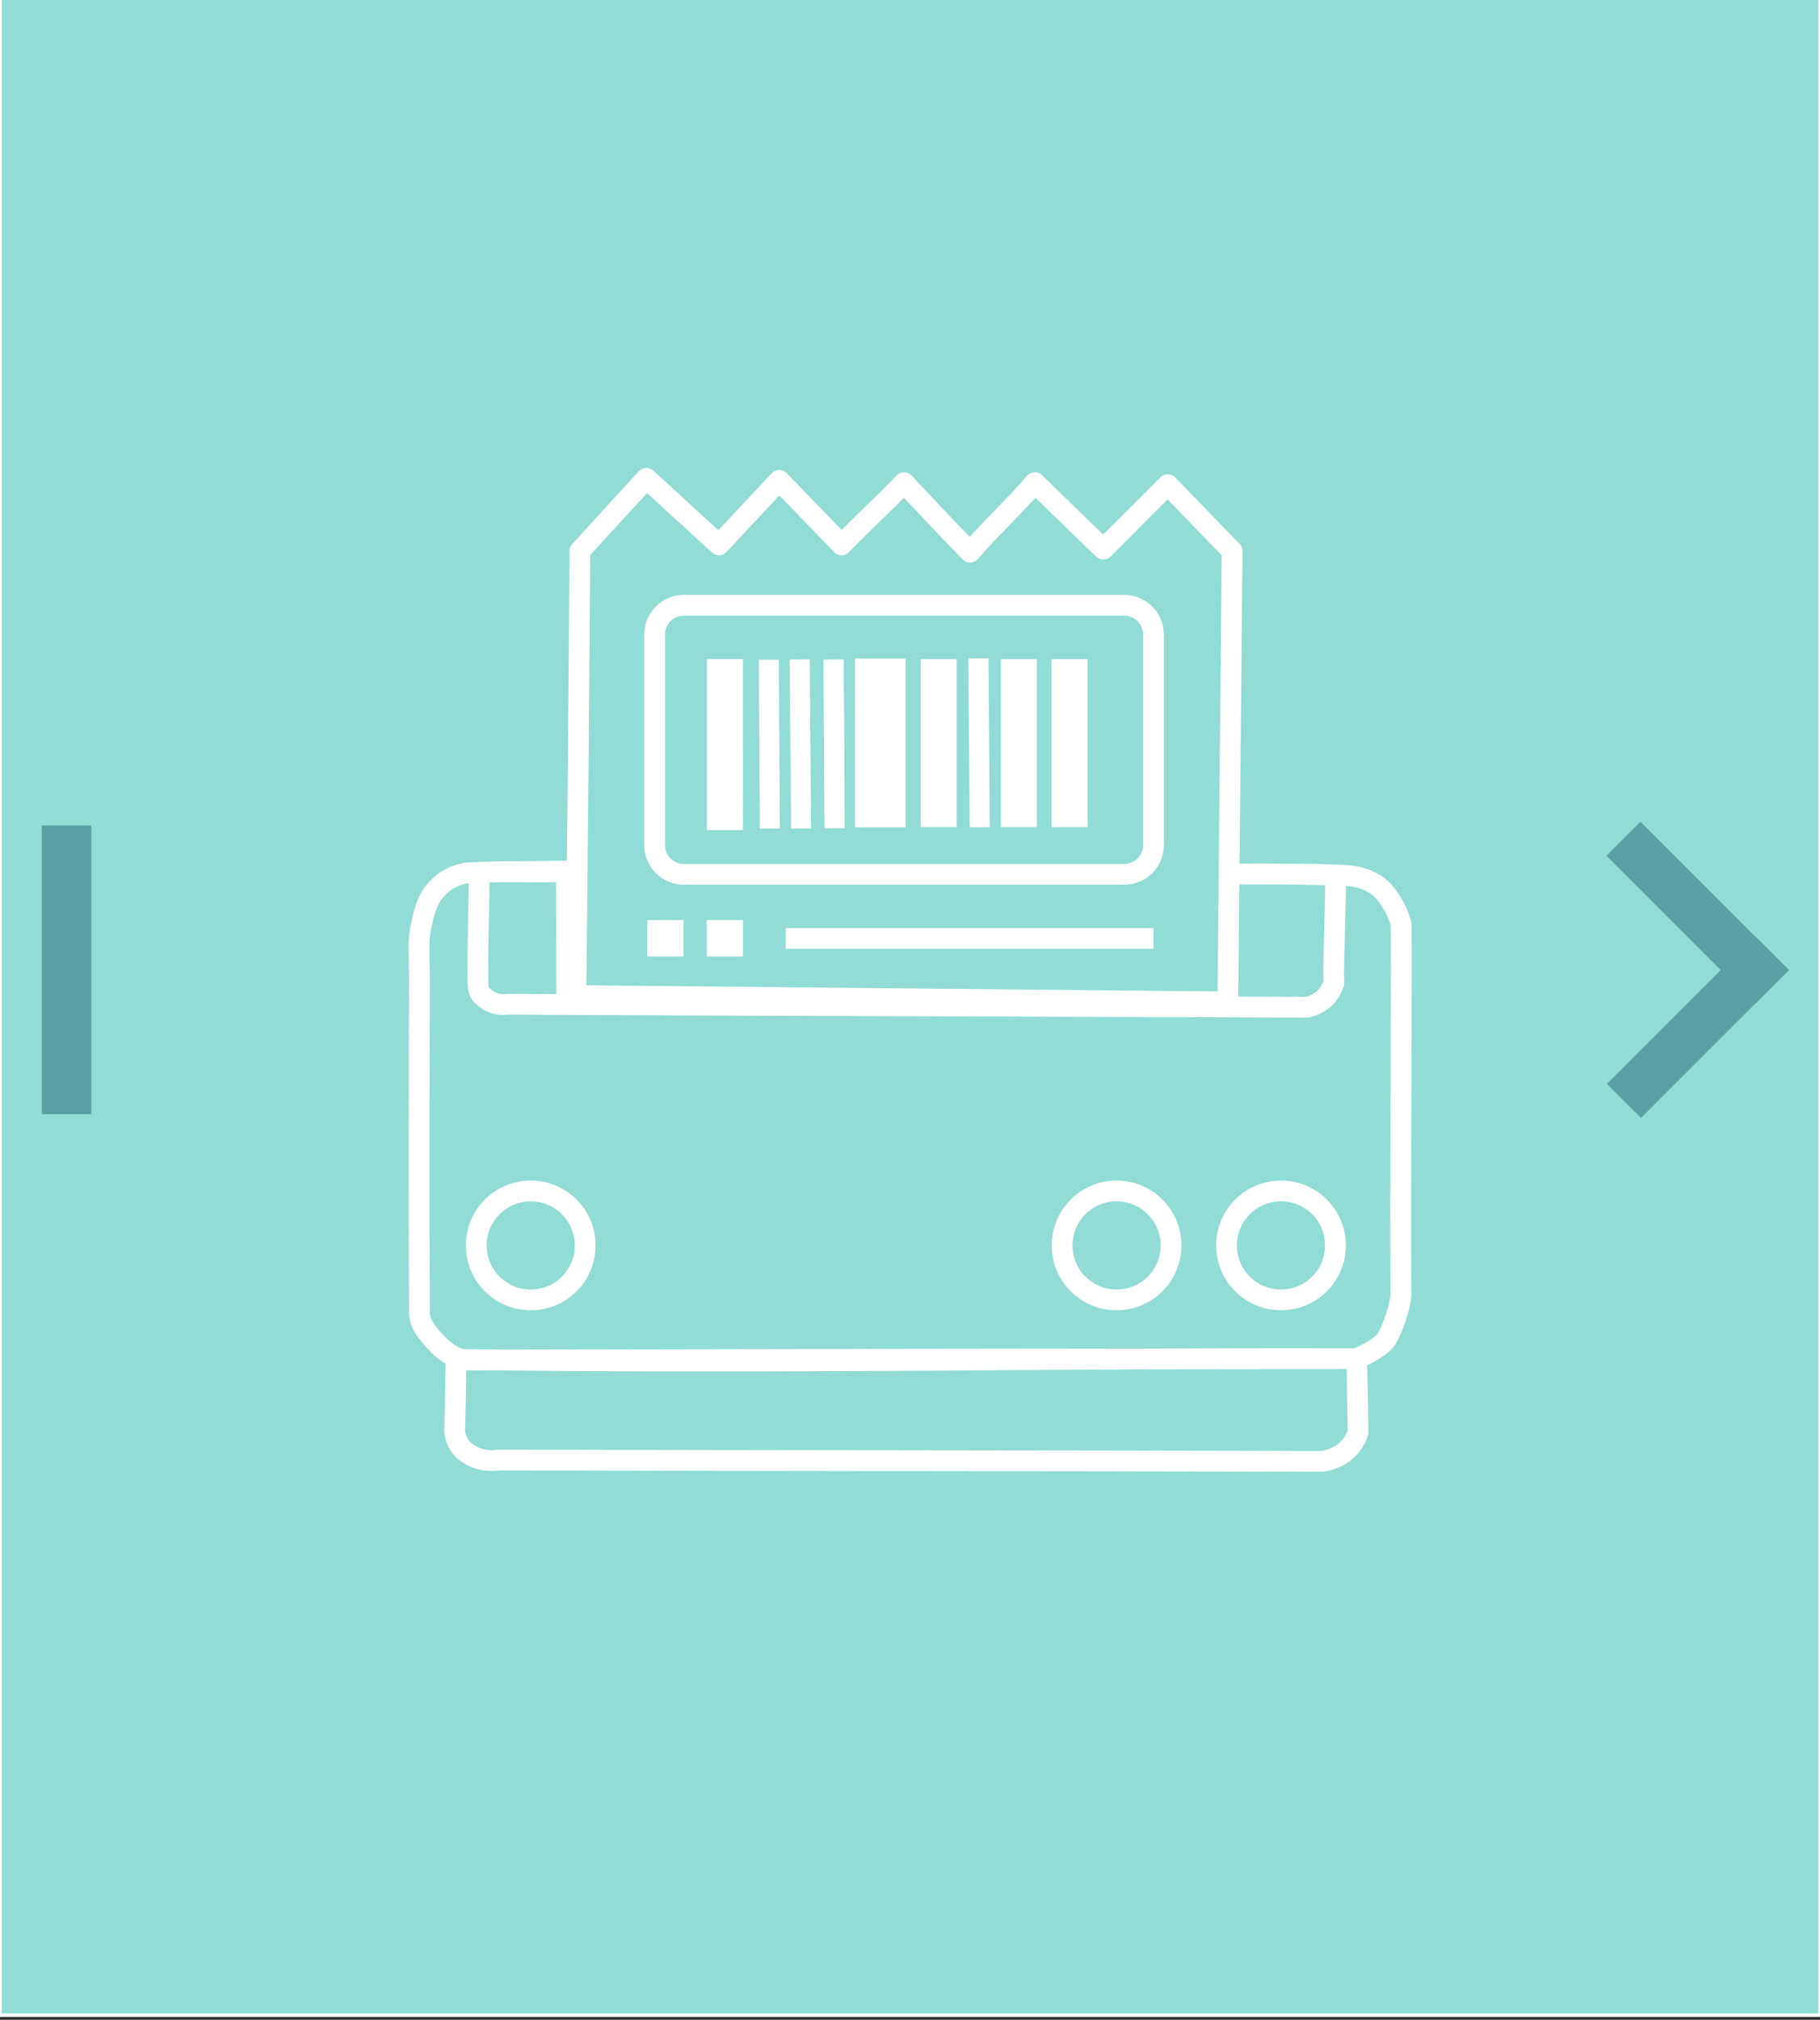 <?xml version="1.0" encoding="utf-8"?>
<!-- Generator: Adobe Illustrator 25.2.1, SVG Export Plug-In . SVG Version: 6.00 Build 0)  -->
<svg version="1.1" id="Layer_1" xmlns="http://www.w3.org/2000/svg" xmlns:xlink="http://www.w3.org/1999/xlink" x="0px" y="0px"
	 viewBox="0 0 548 608" style="enable-background:new 0 0 548 608;" xml:space="preserve">
<rect x="0" y="0" width="548" height="608" fill="#333333" stroke="none"/>
<style type="text/css">
	.st0{fill:#91DCD5;stroke:#FFFFFF;stroke-width:1.048;stroke-miterlimit:10;}
	.st1{display:none;}
	.st2{display:inline;fill:#FFFFFF;}
	.st3{display:inline;}
	.st4{fill:#FFFFFF;stroke:#000000;stroke-miterlimit:10;}
	.st5{fill:#58A0A3;}
	.st6{fill:#FFFFFF;stroke:#FFFFFF;stroke-width:4.135;stroke-miterlimit:10;}
	.st7{fill:none;stroke:#FFFFFF;stroke-width:6.253;stroke-linecap:round;stroke-linejoin:round;stroke-miterlimit:10;}
	.st8{fill:none;stroke:#FFFFFF;stroke-width:6.253;stroke-miterlimit:10;}
	.st9{fill:none;stroke:#FFFFFF;stroke-width:6.189;stroke-miterlimit:10;}
	.st10{fill:none;stroke:#FFFFFF;stroke-width:7.698;stroke-miterlimit:10;}
	.st11{fill:none;stroke:#FFFFFF;stroke-width:6.125;stroke-miterlimit:10;}
	.st12{fill:none;stroke:#FFFFFF;stroke-width:6.027;stroke-miterlimit:10;}
</style>
<rect x="0" y="-1.4" class="st0" width="548" height="608"/>
<g id="Layer_1_1_" class="st1">
	<path class="st2" d="M299.8,320.1"/>
	<g class="st3">
		<path class="st4" d="M197,247.5c0.4,0,41.1-2.5,57.8,10.3c0.1,0,0.1,0.1,0.2,0.1c12,10,27.3,15.9,43.9,15.9
			c16.2,0,31.4-5.7,43.4-15.5c0.1-0.1,0.2-0.1,0.3-0.2c18.6-13.8,63.6-10.7,64-10.7c2.5,0.2,4.9-1.6,5.3-4.2
			c7.3-43-9.1-80-47.4-107.1c-28.1-19.8-57.6-27.3-59.8-27.8c-2.8-0.7-7.7-1.5-11-1.5c-10,0-16.5,4.7-21.3,9.5
			c-3.1-1.1-6.4-1.6-9.6-1.6c-7.8,0-15.4,3-21,8.5c-1.8,1.6-17.3,15-31,35.7c-19.4,29-25.9,58.3-19.1,84.8
			C192.4,246.1,194.6,247.7,197,247.5z M240.2,204.9c0-16.2,6.6-31.4,18.2-42.5c17.6,16.8,54.3,47.6,97.1,58.7
			c-7.1,25-30.2,42.7-56.5,42.7C266.6,263.8,240.2,237.4,240.2,204.9z M248.6,130.8c0.1-0.1,0.2-0.2,0.3-0.3c3.7-3.7,8.7-5.7,14-5.7
			c3.1,0,6,0.7,8.8,2.1c2.1,1.1,4.7,0.4,6-1.3l0,0c5.2-6.1,9.8-8.7,16.1-8.7c2.1,0,6.2,0.6,8.5,1.2c0.1,0,0.1,0,0.2,0
			c0.3,0.1,29.5,7.2,56.4,26.3c34.1,24.1,48.9,55.3,43.9,92.8c-8.8-0.3-28.1-0.3-45.2,3.9c3.4-5.5,6-11.4,7.8-17.9
			c5.8,1.1,11.6,1.7,17.6,1.8h0.1c2.8,0,5-2.2,5.1-4.9c0.1-2.8-2.1-5.1-4.9-5.2c-66.4-1.7-127.8-69.9-128.4-70.5
			c-1.9-2.1-5.1-2.2-7.1-0.4c-2.1,1.8-2.2,5.1-0.4,7.1c0.3,0.4,1.7,1.9,3.9,4.2c-13.4,12.9-21.2,30.8-21.2,49.7
			c0,13.1,3.7,25.4,10.1,35.8c-15.1-3.7-31.8-3.7-39.5-3.5C189.5,181.3,248,131.3,248.6,130.8z"/>
		<path class="st4" d="M500.9,490.8c1.1-0.7,8.7-1.4,8.8-8.3l-0.3-38.5c-0.8-10-7.5-10.8-22-10.8h-20.2c2.8-3.3,4.3-7.7,3.8-12.6
			c-1-8.4-8.4-14.6-16.8-14.6h-0.8c4.6-3.4,8.2-8.2,10.3-13.9c1.5-3.9,2-8,1.8-12.3c-0.7-10.2-6-18.8-14.5-24l-32.7-20l-89-53.4
			c-9.5-3.6-20-5.5-30.7-5.5c-13.7,0-27.3,3.3-39.3,9.2v-13.7c0-9.3-7.6-16.9-16.9-16.9h-169c-9.3,0-16.9,7.6-16.9,16.9v116.3
			c0,9.3,7.6,16.9,16.9,16.9h55.1v27.3h-70c-9.3,0-18.6,6.6-18.6,15.9l0.1,28.7c0,8.9-0.1,4.4,0,10c0,0.6,0.2,1.3,0.5,1.8l1.2,1.3
			 M442.6,490.8h63.6 M356.8,490.8h74.3 M274.5,490.8h47.1 M165.1,490.8h74.3 M454.4,416.2c4,0,7.1,3.6,6.2,7.7
			c-0.6,3.1-3.5,5.1-6.6,5.1h-27c-3.1,0-5.9-2-6.6-5.1c-0.8-4.1,2.3-7.7,6.2-7.7H454.4z M445.4,364.7c5.7,3.5,9.4,9.6,9.7,16.6
			c0.1,2.5-0.3,5.1-1.2,7.4c-2.4,6.7-7.7,11.3-14.4,12.9c-5.3,1.3-10.7,0.4-15.4-2.4l-35.4-21.5l-14.3-48.8c-1-3.4-2.2-6.7-3.8-9.7
			L445.4,364.7z M414.1,433.3h-8.9l0,0l-12.1-41.2l25.9,15.8c0.1,0,0.2,0.1,0.2,0.1c-5.3,2.8-9,8.3-9,14.7
			C410.1,426.7,411.6,430.4,414.1,433.3z M258.9,389v-91.2c11.6-6.8,25.4-10.6,39.3-10.6c17.9,0,34.6,6,47.1,16
			c0.1,0.1,0.1,0.1,0.2,0.2c9.3,7.5,16.2,17.2,19.4,28.2l29.9,101.7H201.6l2.3-7.9h129.6c2.4,0,4.7-1.6,5.1-4c0.6-3.3-1.8-6.1-5-6.1
			H206.8l2.8-9.3H242C251.2,405.9,258.9,398.4,258.9,389z M73.4,395.9c-3.8,0-6.8-3.1-6.8-6.8v-9.2h108.9c2.4,0,4.7-1.6,5.1-4
			c0.6-3.3-1.8-6.1-5-6.1h-109v-97c0-3.8,3.1-6.8,6.8-6.8h168.5c3.8,0,6.8,3.1,6.8,6.8v5.3h-39.6c-2.4,0-4.7,1.6-5.1,4
			c-0.6,3.3,1.8,6.1,5,6.1h39.7v101c0,3.8-3.1,6.8-6.8,6.8L73.4,395.9L73.4,395.9z M199,405.9l-8,27.3h-4.2v-27.3H199z M176.7,405.9
			v27.3h-38.2v-27.3H176.7z M500.9,476.4c0,3.8-4.8,5.2-8.6,5.2l-439.7-0.8c-3.8,0-3.3-1.4-3.3-5.1l0.1-8h185.3c2.4,0,4.7-1.6,5.1-4
			c0.6-3.3-1.8-6.1-5-6.1l-185.3-1.8l-0.1-7c0-3.8,3.4-6.1,7.1-6.1l433.5,0.8c3.8,0,10.2-0.8,10.2,5.9L500.9,476.4z"/>
		<path class="st4" d="M160.1,312.5c-11.3,0-20.4,9.2-20.4,20.4c0,11.2,9.2,20.4,20.4,20.4s20.4-9.2,20.4-20.4
			S171.3,312.5,160.1,312.5z M160.1,343.4c-5.7,0-10.4-4.7-10.4-10.4c0-5.7,4.7-10.4,10.4-10.4s10.4,4.7,10.4,10.4
			C170.5,338.7,165.8,343.4,160.1,343.4z"/>
	</g>
</g>
<rect x="12.6" y="248.5" class="st5" width="14.9" height="86.9"/>
<g>
	
		<rect x="504" y="277.7" transform="matrix(0.707 0.707 -0.707 0.707 368.387 -270.94)" class="st5" width="14.5" height="63"/>
	
		<rect x="504" y="243.2" transform="matrix(0.707 -0.707 0.707 0.707 -44.573 441.994)" class="st5" width="14.5" height="63.2"/>
</g>
<path class="st6" d="M241.1,432.5"/>
<g>
	<path class="st7" d="M173.4,299.7c65.4,0.6,130.9,1.3,196.3,1.9c0.4-45.3,0.9-90.4,1.3-135.7c-6.5-6.6-12.9-13.4-19.4-20
		c-6.5,6.5-12.9,12.9-19.4,19.4c-6.9-6.6-13.8-13.4-20.6-20c-6.3,7.3-13.3,13.7-19.5,20.9c-7.2-7.3-13-13.6-19.9-20.9
		c-6.6,6.9-12.1,11.8-18.8,18.7c-6.3-6.5-12.5-12.9-18.8-19.4c-6,6.5-12.1,12.9-18.1,19.4c-7.3-6.6-14.6-13.4-21.9-20
		c-6.6,7.3-13.4,14.6-20,21.9C174.3,210.4,173.9,255.1,173.4,299.7z"/>
	<path class="st8" d="M338.5,263.2H205.9c-4.8,0-8.8-3.9-8.8-8.8V191c0-4.8,3.9-8.8,8.8-8.8h132.6c4.8,0,8.8,3.9,8.8,8.8v63.4
		C347.3,259.3,343.3,263.2,338.5,263.2z"/>
	<path class="st8" d="M170.7,302.4c-0.2-12.8,0.1-27.4-0.1-40.2c-1.7,0.1-3.8,0-5.5,0.1c-8.5,0.1-16.5,0-24.9,0.5
		c-2.1,0.5-5.5,1.3-8.7,4.8c-3.2,3.4-3.9,7.6-4.8,11.6c-0.8,3.4-0.5,7.6-0.4,14.9c-0.1,34.1-0.2,68.1,0,101.6
		c0.3,2.8,1.6,4.5,3.8,7.1c4.7,5.5,8.4,6.5,10.1,6.6c88.5-0.2,179.8-0.3,268.3-0.4c0.2,7.3,0.3,14.7,0.4,22.1
		c-0.3,1.1-1.2,3.4-3.4,5.4c-3,2.8-6.4,3.2-7.5,3.4c-83.8-0.2-164.1-0.2-247.9-0.4c-0.3,0.1-4.9,0.9-9.1-1.9
		c-3.8-2.3-4.2-6.7-4.1-7.2c0.2-6.1,0.3-15,0.4-21.2c92.9,1.4,178.8-0.5,271.3-0.2c1.4-0.7,7.7-3.5,9.1-6.3
		c3.3-6.3,4.4-12.8,4.1-13.8c-0.2-36.8,0.2-73.5,0.1-110.4c-0.2-1.7-2-6.2-4.8-9.6c-4.3-5.2-10.7-5.2-12.1-5.4c-0.1,0-4-0.2-4.1-0.2
		h-0.9c-4.6-0.2-10.9-0.2-26.4-0.2c-0.5,0,6.2-0.2,28.5,0.3c0.2,9.1-0.7,23.4-0.5,32.6c-0.3,0.9-0.9,2.3-2.1,3.8
		c-2.1,2.4-4.8,3.1-5.9,3.4c-81.1-0.3-159.6-0.5-240.7-0.9c-0.3,0-3.4,0.7-6.5-1.6c-2-1.6-2.7-1.8-2.5-7.5
		c-0.2-8.8,0.5-21.9,0.3-30.6c7.1-0.4,19.3,0.1,26.3-0.3C170.7,274.2,170.5,291.4,170.7,302.4z"/>
	<rect x="215.9" y="201.5" class="st9" width="4.7" height="45.3"/>
	<rect x="261.3" y="202.1" class="st10" width="7.5" height="43.1"/>
	<rect x="280.3" y="201.5" class="st11" width="4.7" height="44.4"/>
	<rect x="304.4" y="201.5" class="st11" width="4.7" height="44.4"/>
	<rect x="319.7" y="201.5" class="st11" width="4.7" height="44.4"/>
	<line class="st12" x1="251" y1="199.2" x2="251.3" y2="247.9"/>
	<line class="st12" x1="294.6" y1="198.2" x2="295" y2="249"/>
	<line class="st8" x1="236.6" y1="282.5" x2="347.3" y2="282.5"/>
	<rect x="198" y="280.1" class="st8" width="4.7" height="4.7"/>
	<rect x="215.9" y="280.1" class="st8" width="4.7" height="4.7"/>
	<circle class="st8" cx="159.8" cy="374.9" r="16.4"/>
	<circle class="st8" cx="336.2" cy="374.9" r="16.4"/>
	<circle class="st8" cx="385.7" cy="374.9" r="16.4"/>
	<line class="st12" x1="251" y1="198.5" x2="251.3" y2="249.3"/>
	<line class="st12" x1="240.8" y1="198.5" x2="241.2" y2="249.4"/>
	<line class="st12" x1="231.5" y1="198.6" x2="231.8" y2="249.4"/>
</g>
</svg>
